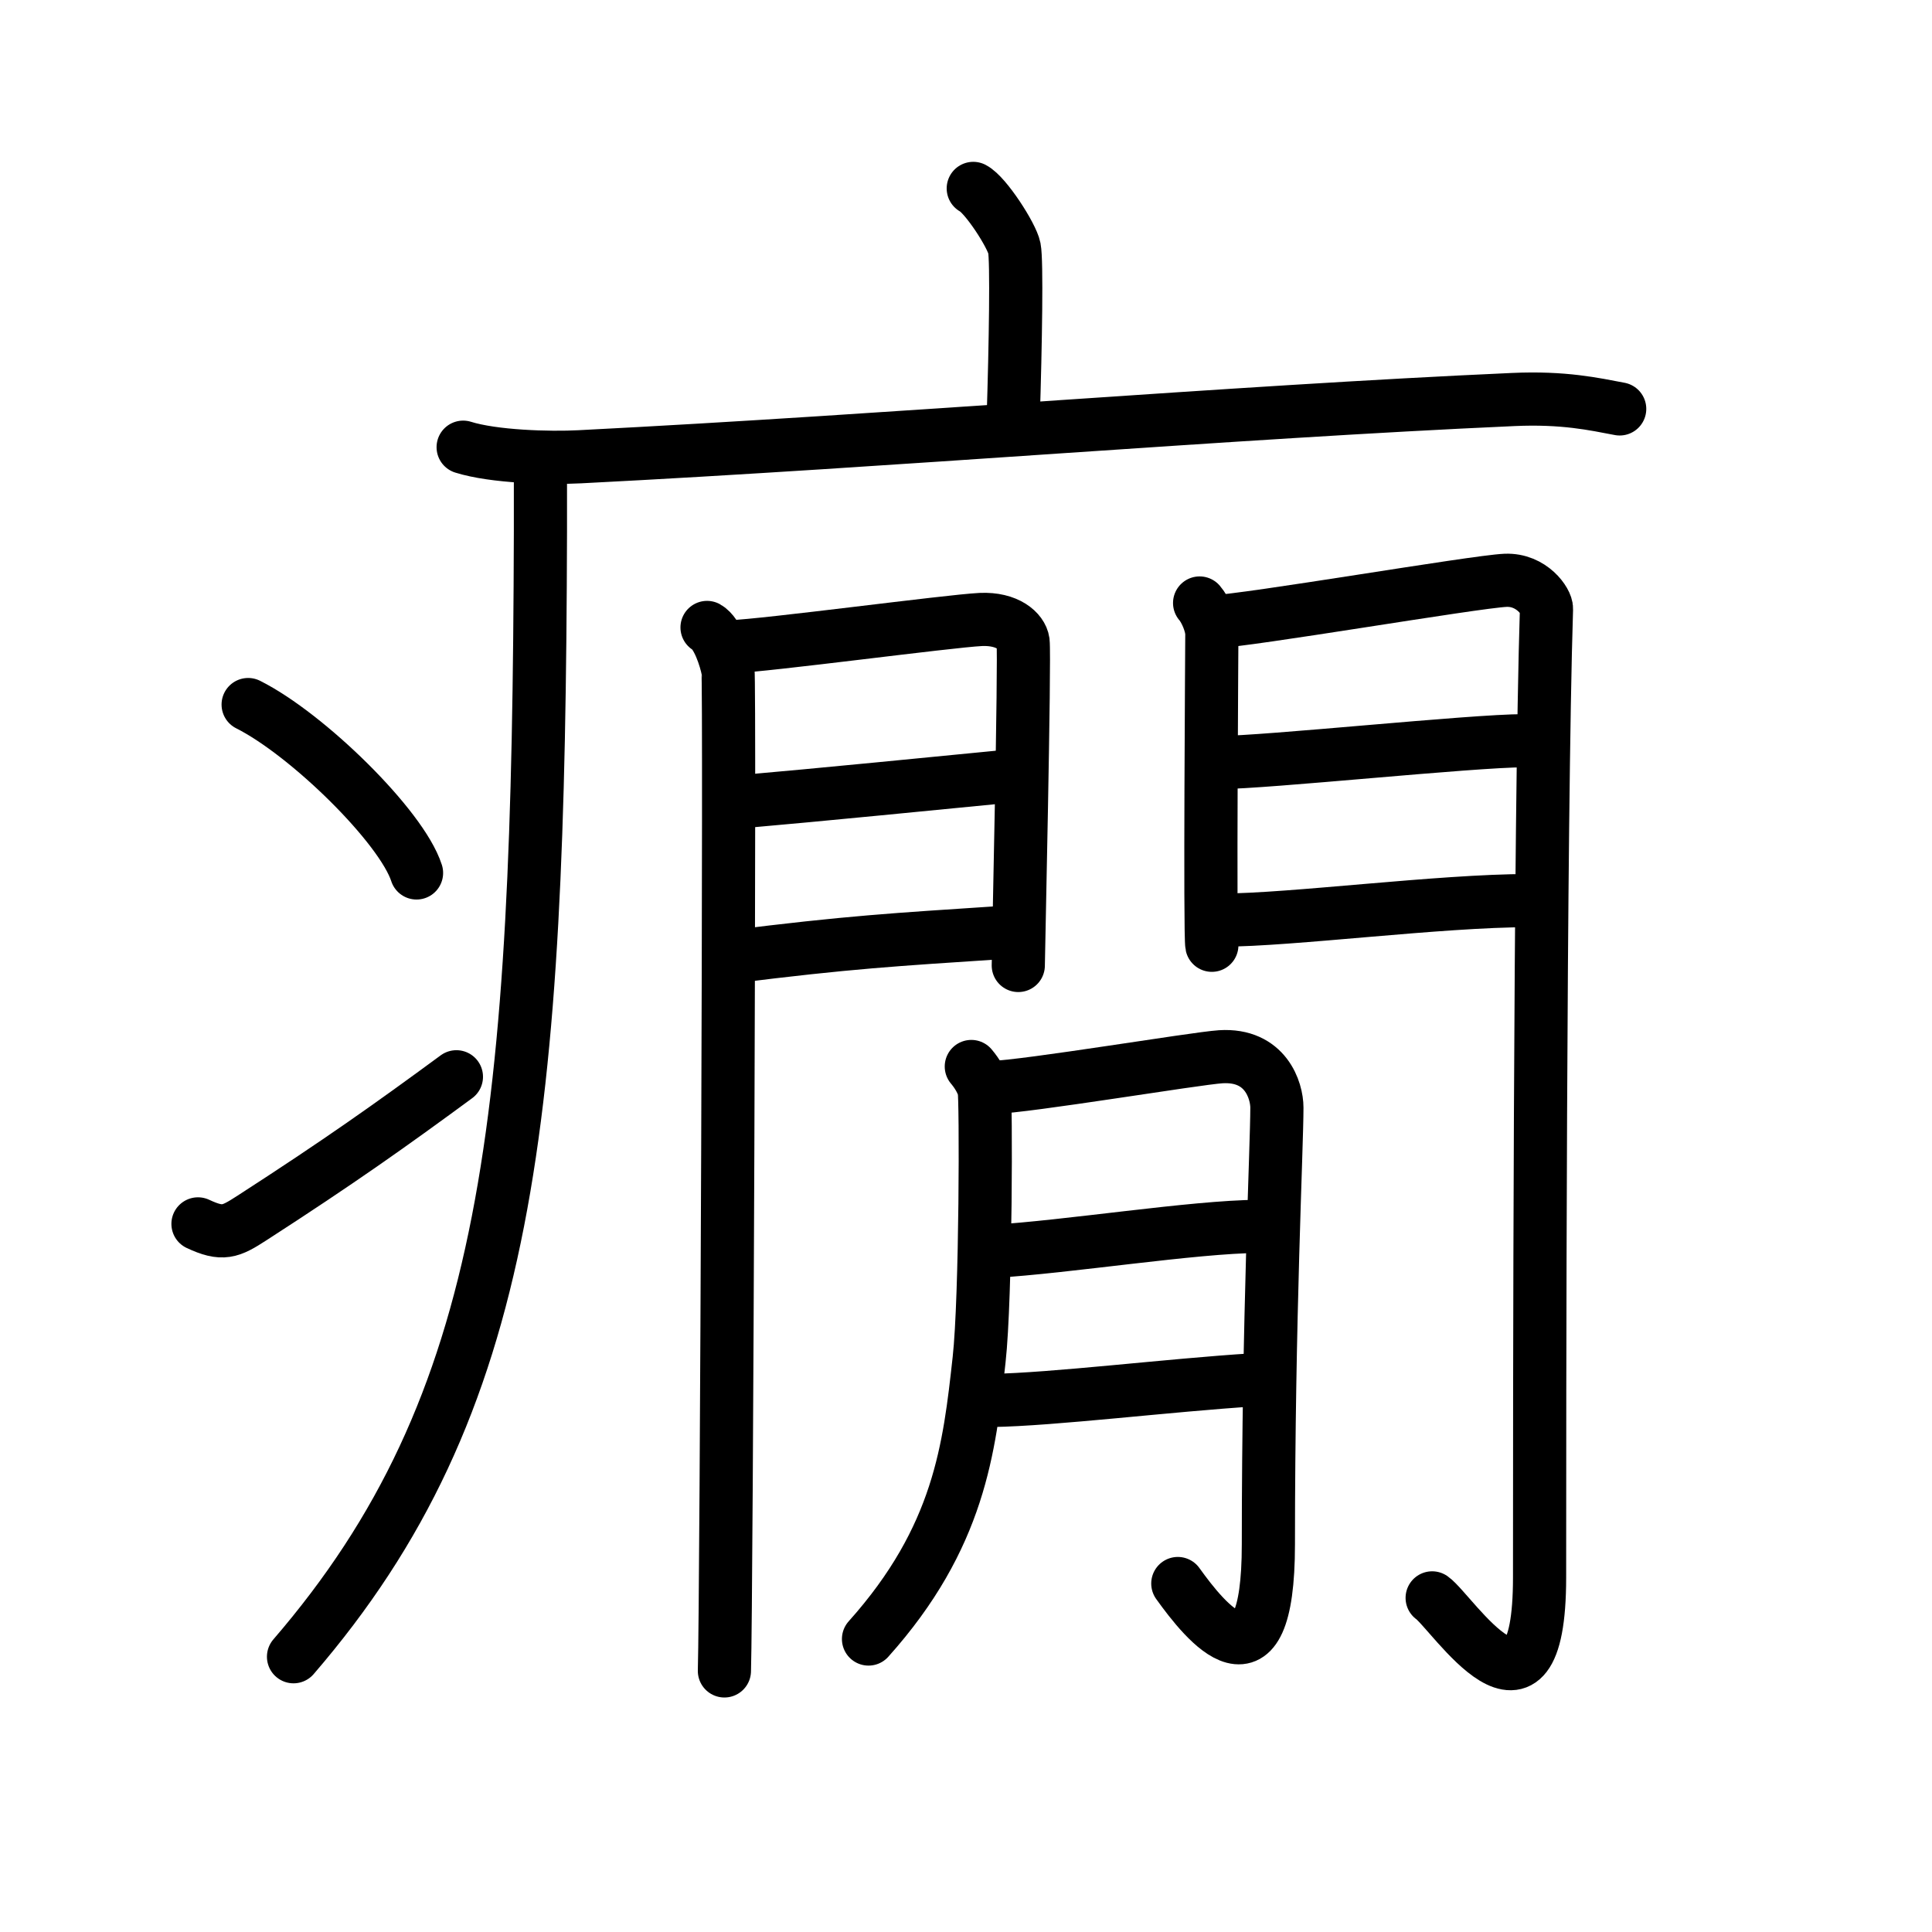 <svg xmlns="http://www.w3.org/2000/svg" width="109" height="109" viewBox="0 0 109 109" style="fill:none;stroke:currentColor;stroke-width:3;stroke-linecap:round;stroke-linejoin:round;">
<path id="kvg:07647-s1" d="M54.91,10.63c0.7,0.36,2.18,2.66,2.32,3.37c0.14,0.71,0.07,5.3-0.07,9.74"/>
<path id="kvg:07647-s2" d="M26.13,25.23c1.72,0.54,4.87,0.63,6.58,0.54c17.87-0.91,36.75-2.52,52.66-3.23c2.86-0.13,4.58,0.26,6.01,0.53"/>
<path id="kvg:07647-s3" d="M30.49,26.5c0,1.19,0,2.35,0,3.5c-0.09,33.35-1.66,49.24-13.93,63.47"/>
<path id="kvg:07647-s4" d="M14,39.75c3.35,1.68,8.66,6.89,9.5,9.5"/>
<path id="kvg:07647-s5" d="M11.17,69.05c1.39,0.65,1.82,0.46,3.04-0.33c4.94-3.19,7.8-5.22,11.54-7.97"/>
<path id="kvg:07647-s6" d="M39.89,35.4c0.6,0.33,1.06,1.77,1.18,2.42c0.12,0.66-0.08,52.32-0.2,56.45"/>
<path id="kvg:07647-s7" d="M41.23,36.49c2.01-0.07,12.28-1.45,14.1-1.54c1.52-0.07,2.31,0.67,2.39,1.25c0.11,0.9-0.27,17.82-0.27,18.27"/>
<path id="kvg:07647-s8" d="M41.59,45.25c4.93-0.43,11.09-1.05,15.84-1.51"/>
<path id="kvg:07647-s9" d="M41.23,53.99c6.68-0.84,9.26-0.98,15.16-1.37"/>
<path id="kvg:07647-s10" d="M67.68,34.02c0.34,0.39,0.69,1.23,0.69,1.75c0,0.52-0.12,17.04,0,17.56"/>
<path id="kvg:07647-s11" d="M68.44,35.08c1.94-0.06,14.73-2.26,16.5-2.34c1.48-0.06,2.33,1.21,2.31,1.61c-0.38,12-0.39,45.93-0.39,54.64c0,9.77-4.93,1.96-6.06,1.16"/>
<path id="kvg:07647-s12" d="M68.78,43.02c2.63,0,14.25-1.23,17.22-1.23"/>
<path id="kvg:07647-s13" d="M68.94,51.91c3.89,0,12.3-1.1,17.33-1.1"/>
<path id="kvg:07647-s14" d="M54.8,60.17c0.36,0.43,0.6,0.86,0.72,1.27c0.12,0.42,0.11,11.76-0.28,15.27c-0.55,4.99-1.1,10.02-6.24,15.76"/>
<path id="kvg:07647-s15" d="M56,61.35c1.9-0.04,11.45-1.64,12.87-1.73c2.54-0.16,3.17,1.91,3.17,2.87c0,2.27-0.48,11.76-0.48,24.63c0,8.85-3.56,4.38-5.11,2.22"/>
<path id="kvg:07647-s16" d="M56,70.6c4.17-0.24,11.35-1.39,15.01-1.41"/>
<path id="kvg:07647-s17" d="M55.95,79.01c3.44-0.05,10.08-0.87,14.75-1.16"/>
</svg>